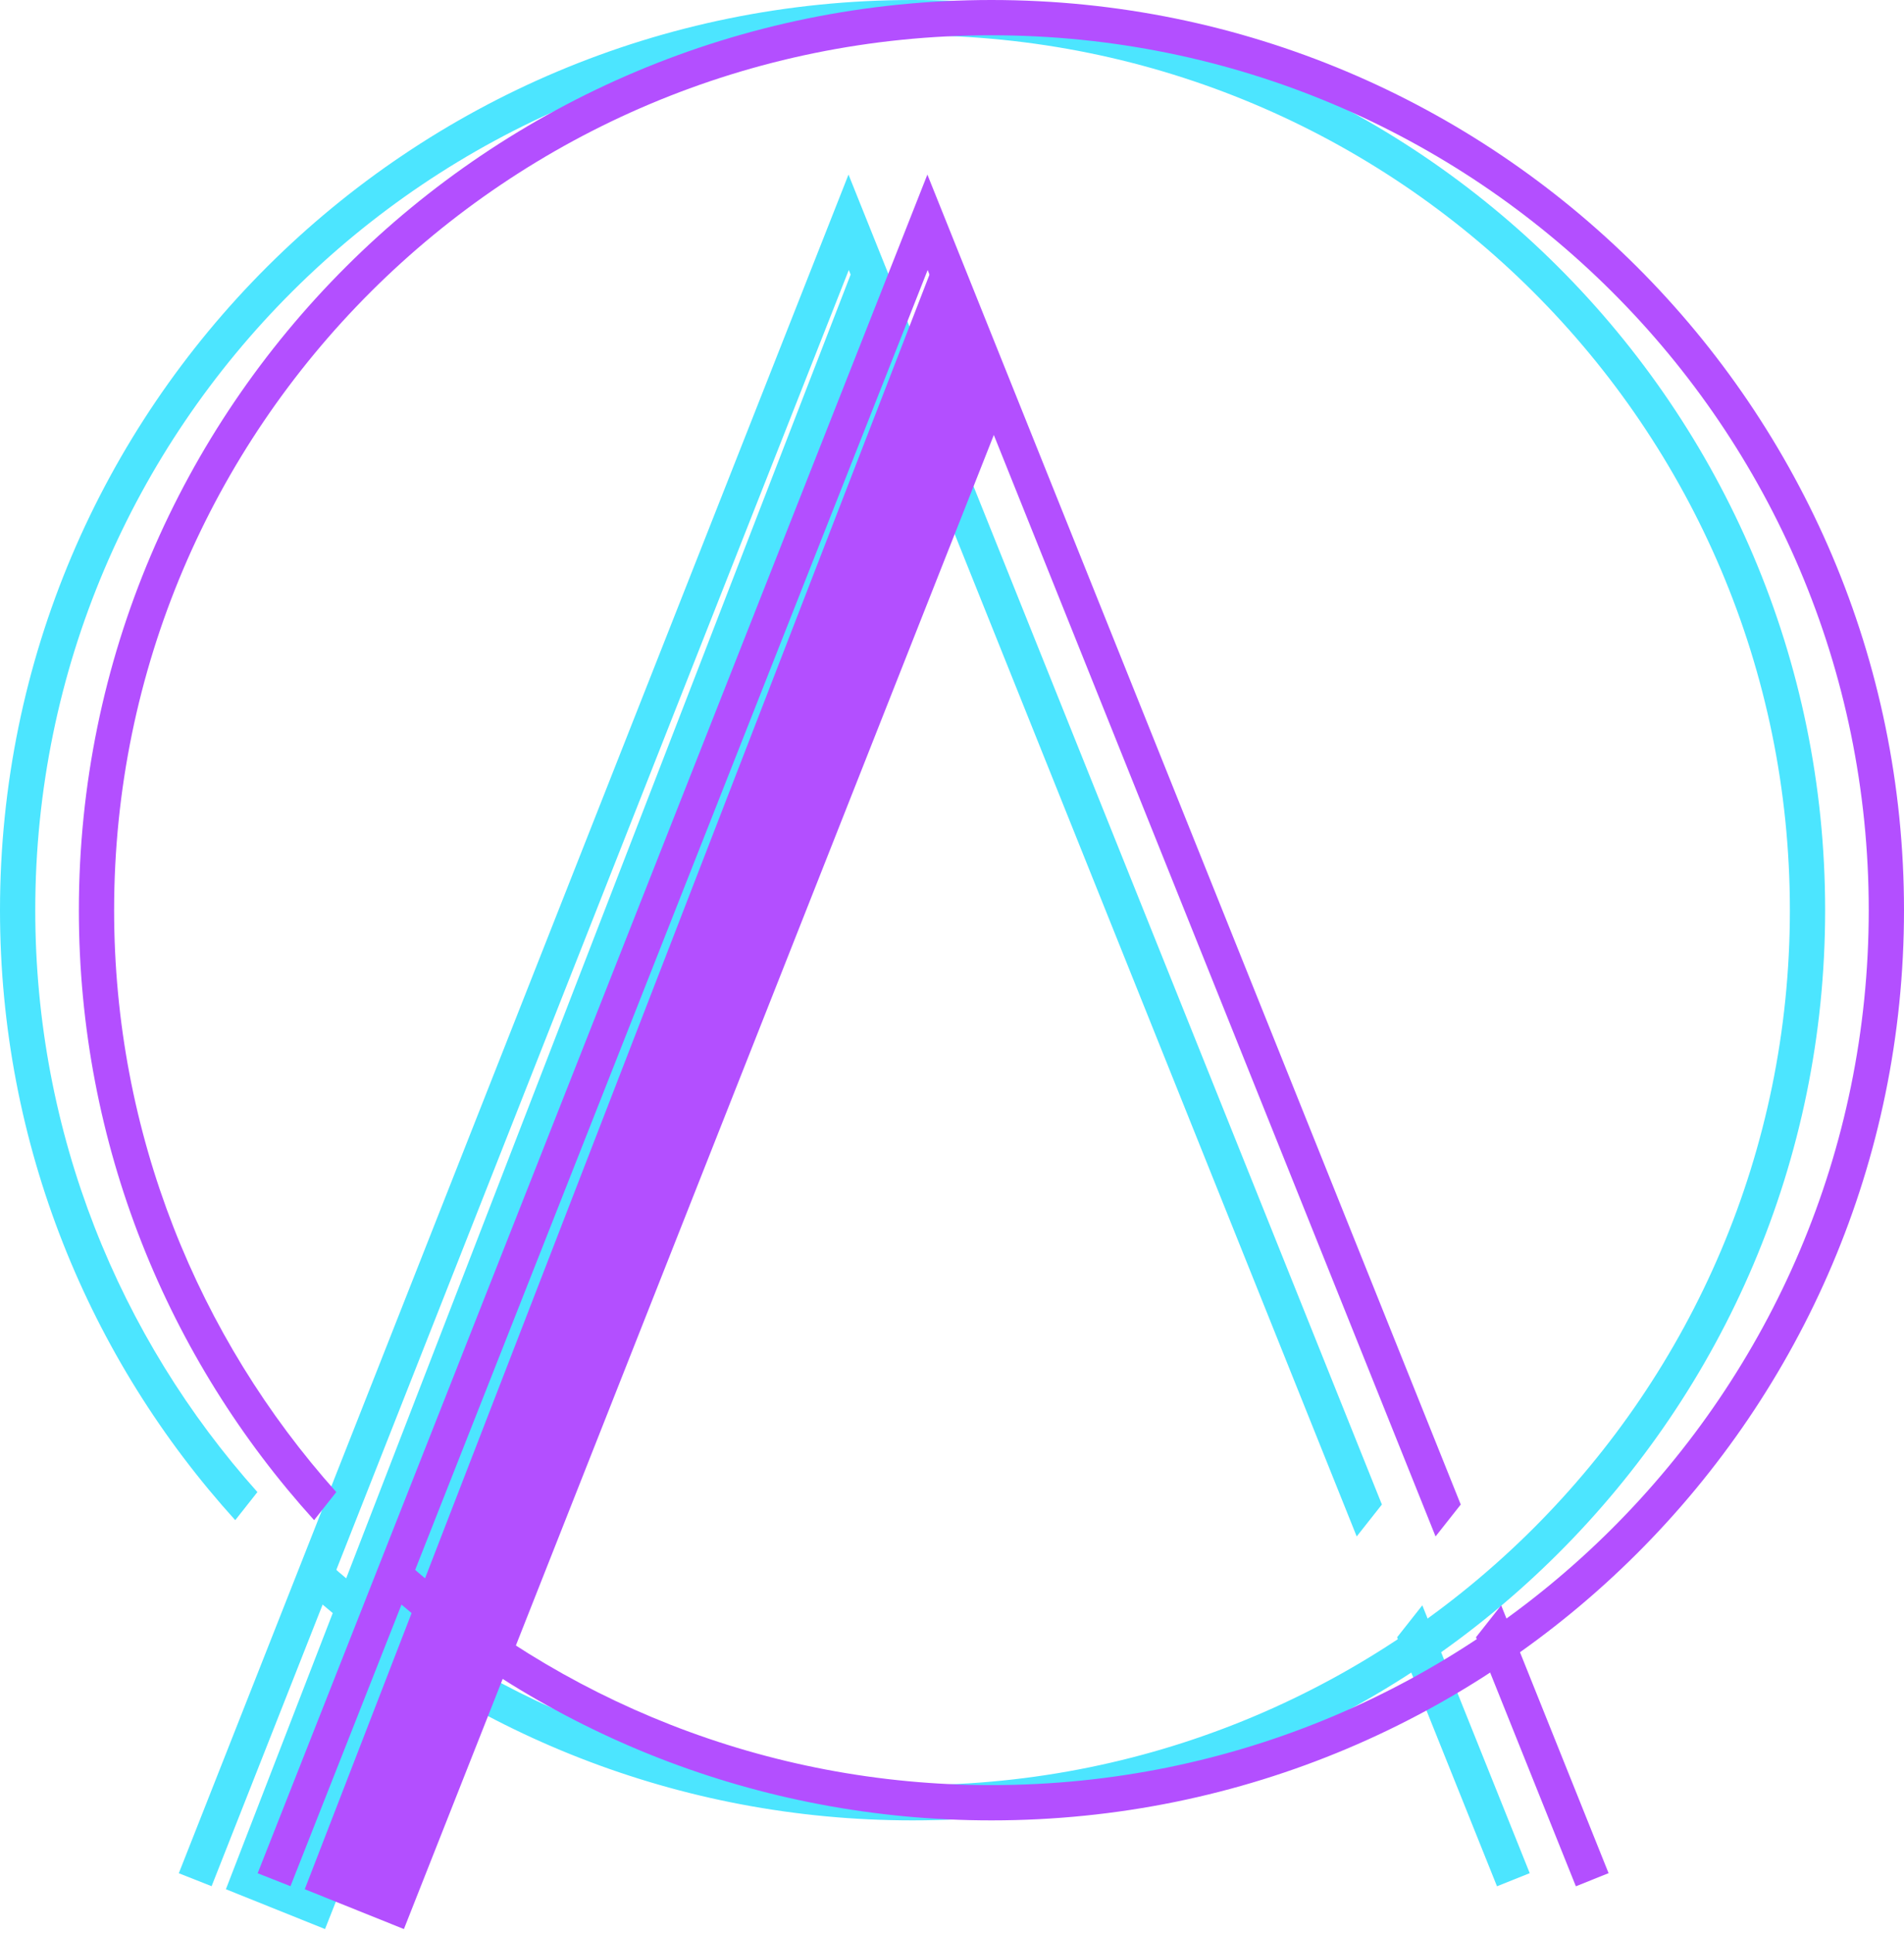 <svg width="270" height="274" viewBox="0 0 270 274" fill="none" xmlns="http://www.w3.org/2000/svg">
<path fill-rule="evenodd" clip-rule="evenodd" d="M122.664 30.576L120.324 24.744L118.019 30.59L25.356 265.527L30.007 267.362L120.364 38.271L192.389 217.786L195.961 213.263L122.664 30.576ZM201.694 227.551L198.121 232.075L212.284 267.375L216.925 265.514L201.694 227.551Z" fill="#4CE5FF"/>
<path fill-rule="evenodd" clip-rule="evenodd" d="M253.817 129.016C253.817 197.494 198.131 253.033 129.408 253.033C97.311 253.033 68.057 240.917 45.993 221.027L42.888 224.959C65.812 245.52 96.144 258.033 129.408 258.033C200.878 258.033 258.817 200.27 258.817 129.016C258.817 57.763 200.878 0 129.408 0C57.938 0 0 57.763 0 129.016C0 162.278 12.625 192.6 33.358 215.478L36.502 211.497C16.906 189.578 5 160.681 5 129.016C5 60.538 60.685 5 129.408 5C198.131 5 253.817 60.538 253.817 129.016Z" fill="#4CE5FF"/>
<path d="M120.894 38.227L129.866 61.357L46.093 273.438L32.033 267.792L120.894 38.227Z" fill="#4CE5FF"/>
<path fill-rule="evenodd" clip-rule="evenodd" d="M133.848 30.576L131.508 24.744L129.202 30.59L36.539 265.527L41.191 267.362L131.548 38.271L203.572 217.786L207.144 213.263L133.848 30.576ZM212.877 227.551L209.305 232.075L223.468 267.375L228.108 265.514L212.877 227.551Z" fill="#B34FFF"/>
<path fill-rule="evenodd" clip-rule="evenodd" d="M265 129.016C265 197.494 209.315 253.033 140.592 253.033C108.494 253.033 79.24 240.917 57.176 221.027L54.071 224.959C76.995 245.52 107.328 258.033 140.592 258.033C212.062 258.033 270 200.27 270 129.016C270 57.763 212.062 0 140.592 0C69.121 0 11.184 57.763 11.184 129.016C11.184 162.278 23.809 192.6 44.542 215.478L47.686 211.497C28.09 189.578 16.183 160.681 16.183 129.016C16.183 60.538 71.869 5 140.592 5C209.315 5 265 60.538 265 129.016Z" fill="#B34FFF"/>
<path d="M132.078 38.227L141.05 61.357L57.277 273.438L43.216 267.792L132.078 38.227Z" fill="#B34FFF"/>
</svg>

